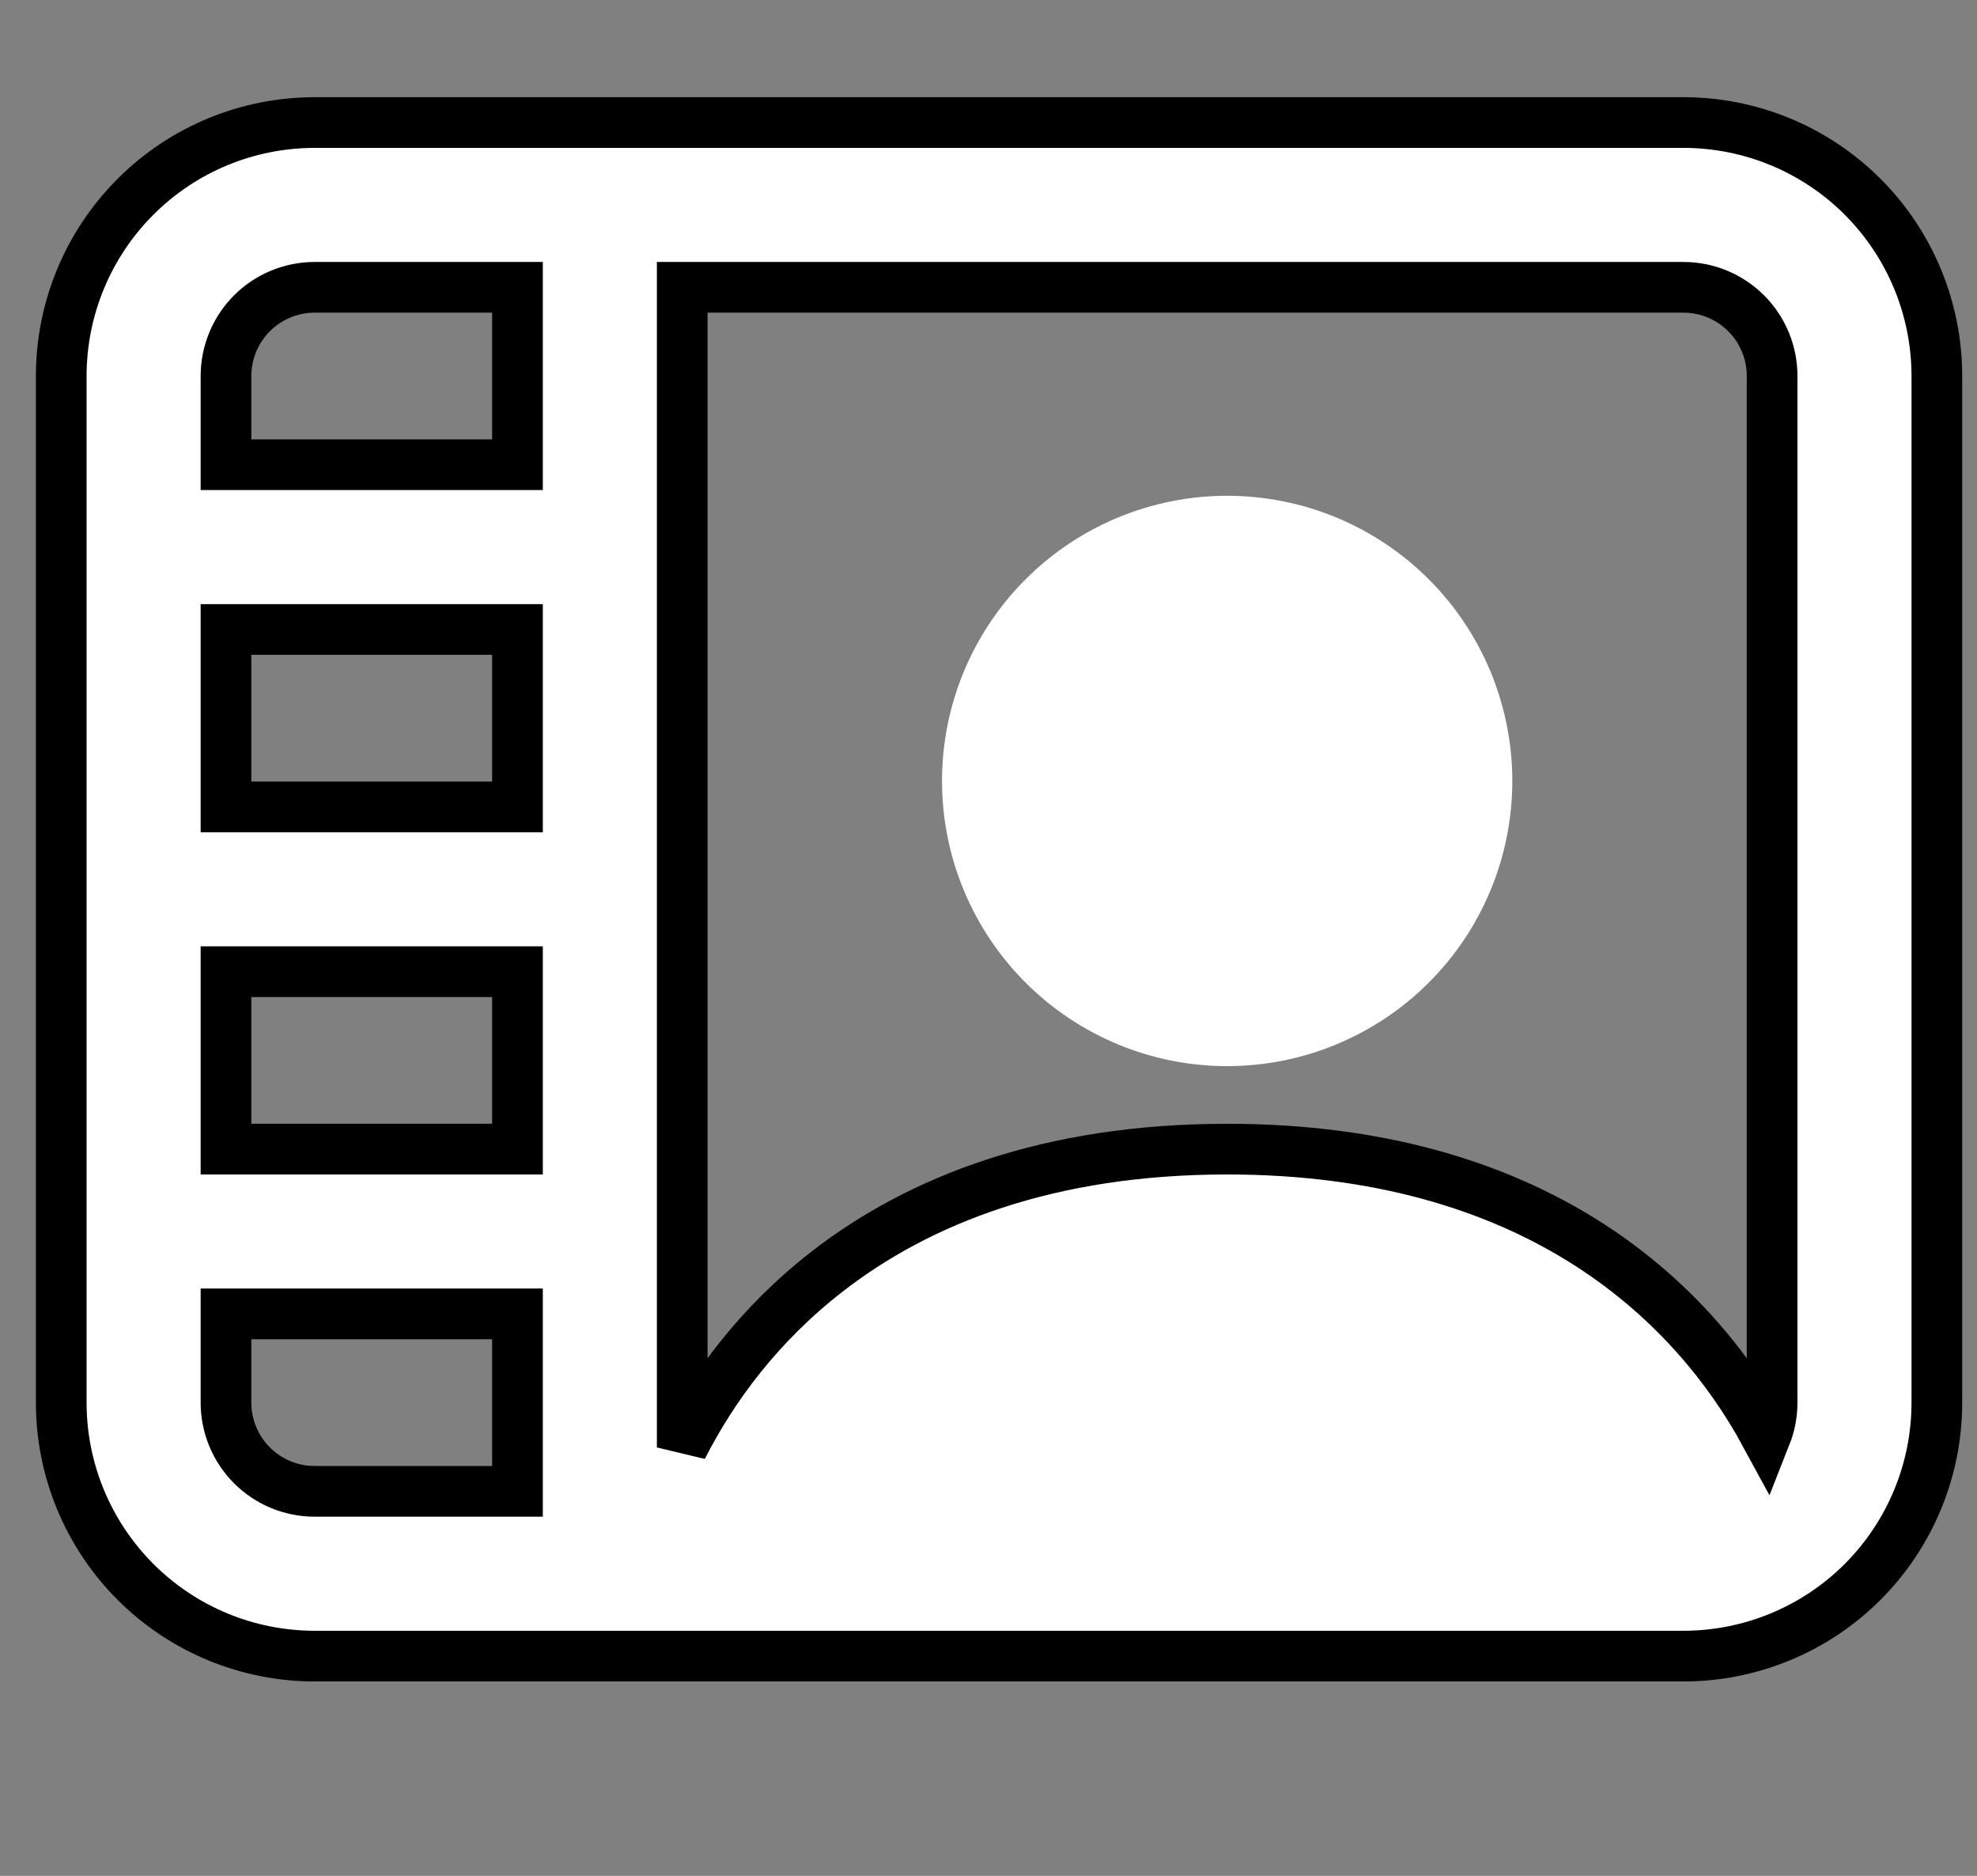 <svg width="39" height="37" viewBox="0 0 39 37" fill="none" xmlns="http://www.w3.org/2000/svg">
  <rect x="0" y="0" width="39" height="37" fill="#808080" stroke="none"/>
  <path
    d="M24.208 21.029C25.7 21.029 27.131 20.436 28.186 19.381C29.241 18.327 29.833 16.896 29.833 15.404C29.833 13.912 29.241 12.482 28.186 11.427C27.131 10.372 25.7 9.779 24.208 9.779C22.716 9.779 21.285 10.372 20.231 11.427C19.176 12.482 18.583 13.912 18.583 15.404C18.583 16.896 19.176 18.327 20.231 19.381C21.285 20.436 22.716 21.029 24.208 21.029Z"
    fill="#fff" />
  <path
    d="M6.208 2.417C4.882 2.417 3.61 2.943 2.673 3.881C1.735 4.819 1.208 6.09 1.208 7.417V27.666C1.208 28.993 1.735 30.264 2.673 31.202C3.61 32.14 4.882 32.666 6.208 32.666H33.208C34.534 32.666 35.806 32.14 36.744 31.202C37.681 30.264 38.208 28.993 38.208 27.666V7.417C38.208 6.09 37.681 4.819 36.744 3.881C35.806 2.943 34.534 2.417 33.208 2.417H6.208ZM4.458 7.417C4.458 6.952 4.643 6.507 4.971 6.179C5.299 5.851 5.744 5.667 6.208 5.667H10.208V9.166H4.458V7.417ZM16.324 25.075C14.981 26.115 14.062 27.362 13.458 28.55V5.667H33.208C33.672 5.667 34.117 5.851 34.446 6.179C34.774 6.507 34.958 6.952 34.958 7.417V27.666C34.958 27.895 34.914 28.113 34.835 28.313C33.353 25.58 30.203 22.666 24.208 22.666C20.69 22.666 18.136 23.671 16.324 25.075ZM4.458 25.916H10.208V29.416H6.208C5.744 29.416 5.299 29.232 4.971 28.904C4.643 28.576 4.458 28.131 4.458 27.666V25.916ZM10.208 22.666H4.458V19.166H10.208V22.666ZM10.208 15.916H4.458V12.416H10.208V15.916Z"
    fill="#fff" stroke="black" />
</svg>